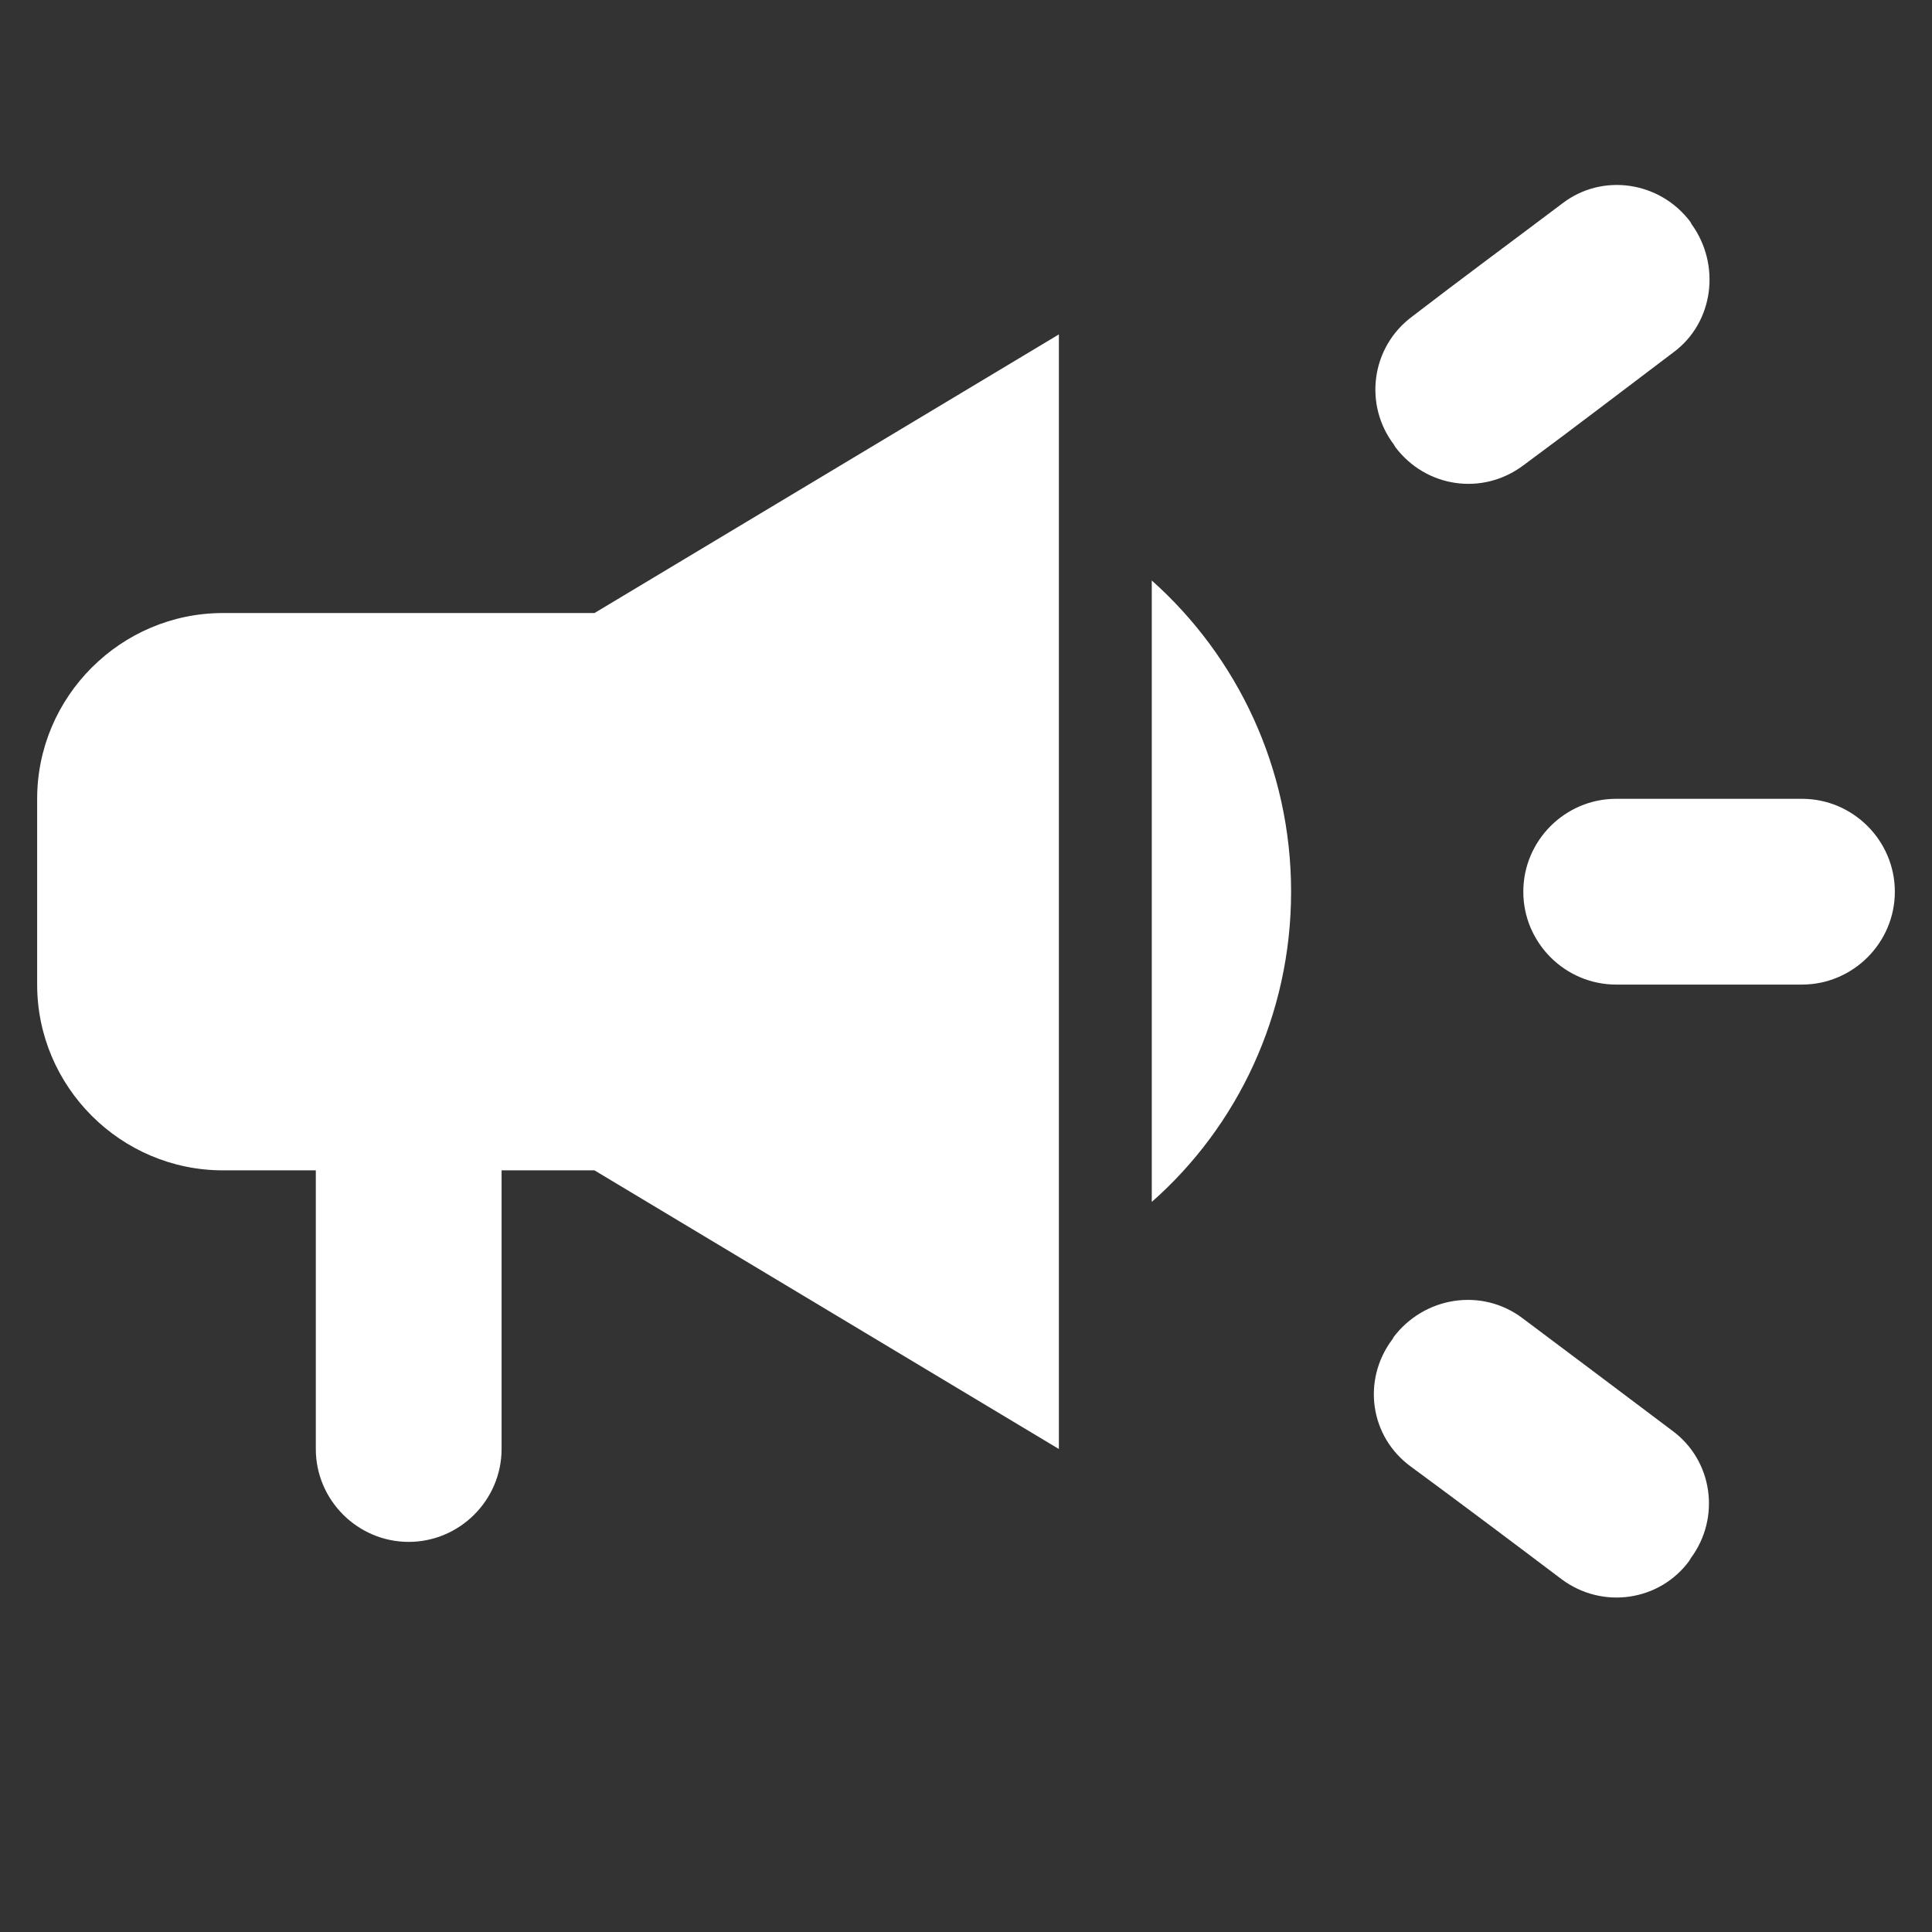 <svg width="26" height="26" viewBox="0 0 26 26" fill="none" xmlns="http://www.w3.org/2000/svg">
<rect x="0" y="0" width="26" height="26" fill="#333333" stroke="none"/>
<path d="M20.5 12C20.5 12.688 21.062 13.25 21.75 13.25H24.25C24.937 13.25 25.5 12.688 25.5 12C25.5 11.312 24.937 10.75 24.25 10.75H21.75C21.062 10.75 20.5 11.312 20.5 12Z" fill="white"/>
<path d="M18.737 18.025C18.325 18.575 18.437 19.337 18.987 19.737C19.65 20.225 20.35 20.75 21.012 21.25C21.562 21.663 22.337 21.55 22.737 21C22.737 20.988 22.75 20.988 22.75 20.975C23.162 20.425 23.05 19.65 22.5 19.25C21.837 18.75 21.137 18.225 20.487 17.738C19.937 17.325 19.162 17.45 18.75 18C18.75 18.012 18.737 18.025 18.737 18.025Z" fill="white"/>
<path d="M22.762 3.013C22.762 3 22.75 3 22.75 2.988C22.337 2.438 21.562 2.325 21.025 2.738C20.362 3.238 19.65 3.763 19 4.263C18.45 4.675 18.35 5.45 18.762 5.988C18.762 6 18.775 6 18.775 6.013C19.187 6.563 19.95 6.675 20.5 6.263C21.162 5.775 21.862 5.238 22.525 4.738C23.062 4.338 23.162 3.563 22.762 3.013Z" fill="white"/>
<path d="M8 8.25H3C1.625 8.25 0.5 9.375 0.5 10.75V13.25C0.5 14.625 1.625 15.75 3 15.75H4.25V19.5C4.25 20.187 4.812 20.75 5.5 20.75C6.187 20.75 6.75 20.187 6.75 19.5V15.75H8L14.25 19.5V4.5L8 8.25Z" fill="white"/>
<path d="M17.375 12C17.375 10.338 16.65 8.837 15.5 7.812V16.175C16.65 15.162 17.375 13.662 17.375 12Z" fill="white"/>
</svg>
